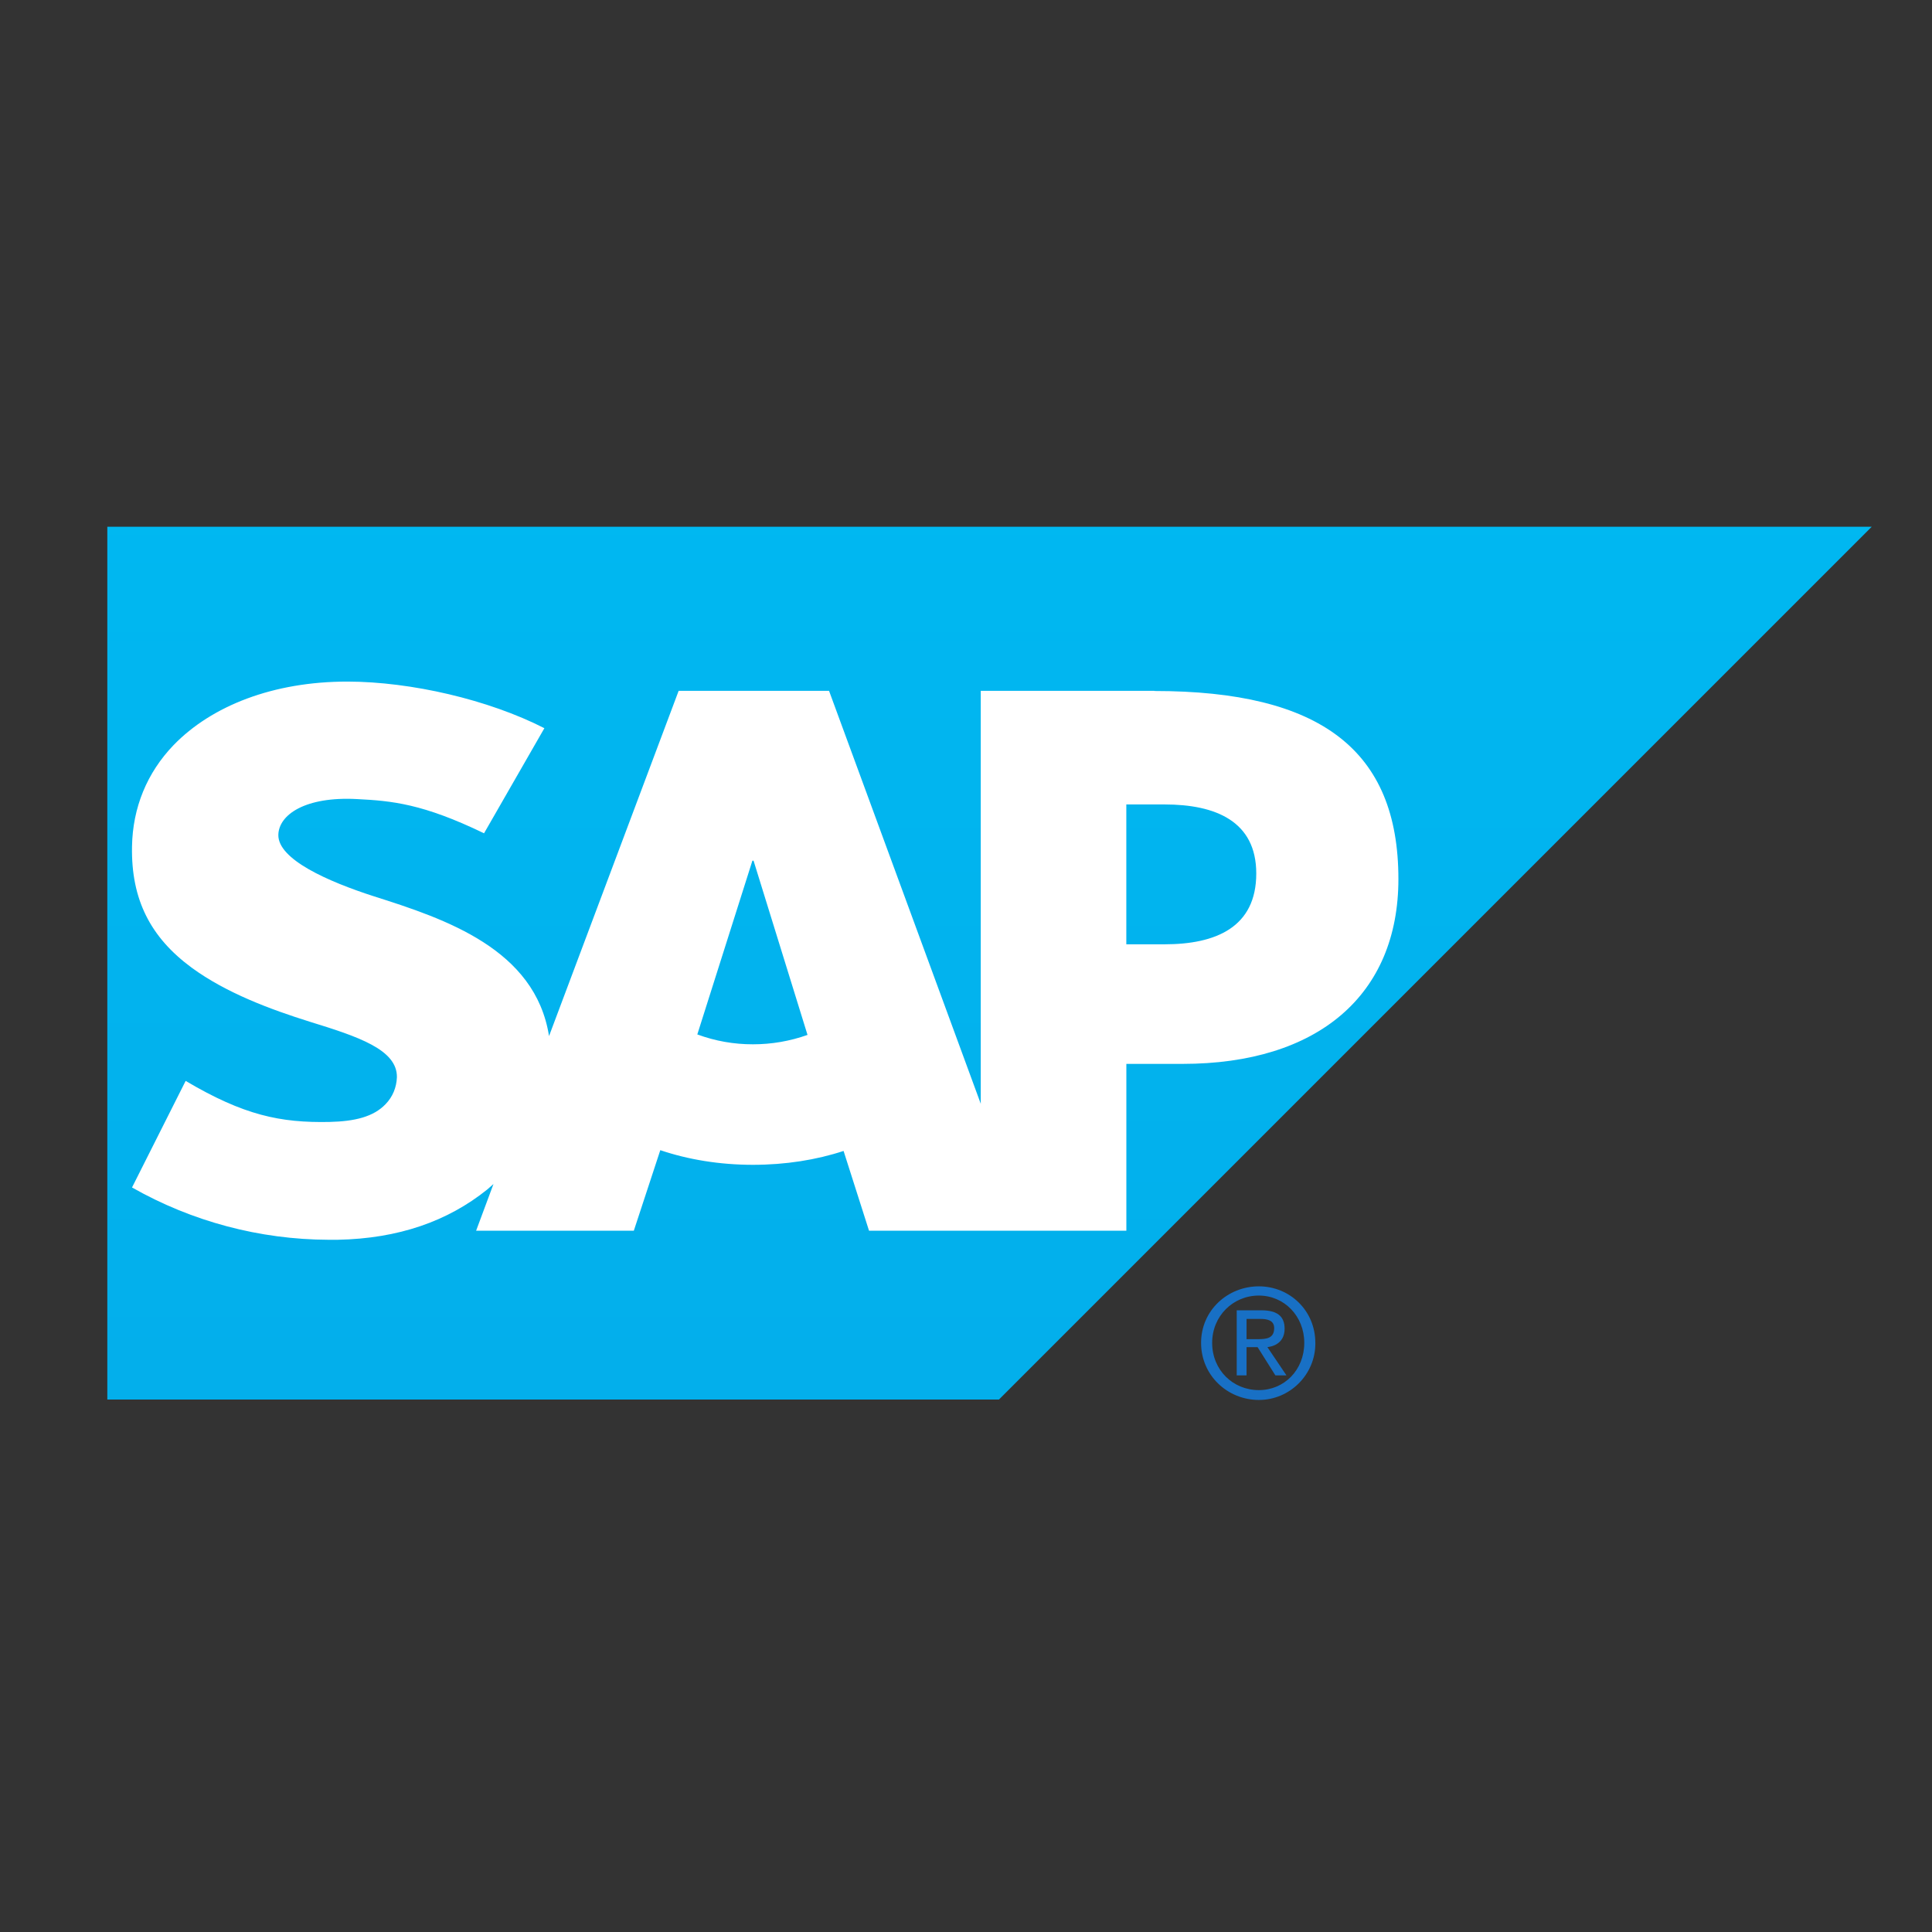 <?xml version="1.0" encoding="UTF-8" standalone="no"?><!DOCTYPE svg PUBLIC "-//W3C//DTD SVG 1.1//EN" "http://www.w3.org/Graphics/SVG/1.1/DTD/svg11.dtd"><svg width="100%" height="100%" viewBox="0 0 100 100" version="1.1" xmlns="http://www.w3.org/2000/svg" xmlns:xlink="http://www.w3.org/1999/xlink" xml:space="preserve" xmlns:serif="http://www.serif.com/" style="fill-rule:evenodd;clip-rule:evenodd;stroke-linejoin:round;stroke-miterlimit:2;"><rect x="0" y="0" width="100" height="100" fill="#333333" stroke="none"/><path d="M5.555,27.26l0,45.179l46.151,-0l45.174,-45.174l-91.325,0l0,-0.005Z" style="fill:url(#_Linear1);fill-rule:nonzero;"/><path d="M64.012,67.821l0,3.369l0.509,0l0,-1.462l0.572,-0l0.921,1.462l0.573,0l-0.986,-1.462c0.493,-0.061 0.89,-0.348 0.89,-0.954c0,-0.664 -0.406,-0.953 -1.207,-0.953l-1.272,-0Zm0.509,0.445l0.699,0c0.344,0 0.731,0.055 0.731,0.476c0,0.526 -0.392,0.573 -0.827,0.573l-0.603,-0l0,-1.049Zm0.636,-1.685c-1.613,-0 -2.989,1.243 -2.989,2.924c0,1.694 1.376,2.956 2.989,2.956c0.002,-0 0.005,-0 0.007,-0c1.601,-0 2.918,-1.317 2.918,-2.917c-0,-0.013 -0.001,-0.026 -0.001,-0.039c0,-1.681 -1.333,-2.924 -2.924,-2.924Zm-0,0.477c1.316,-0 2.352,1.063 2.352,2.447c-0,1.408 -1.036,2.447 -2.352,2.447c-1.339,0 -2.416,-1.039 -2.416,-2.447c-0,-1.383 1.077,-2.447 2.416,-2.447Z" style="fill:#1870c5;fill-rule:nonzero;"/><path d="M60.277,48.877l-1.979,0l-0,-7.239l1.979,-0c2.643,-0 4.747,0.871 4.747,3.573c-0,2.792 -2.104,3.666 -4.747,3.666m-21.305,5.176c-0.982,0.003 -1.958,-0.17 -2.879,-0.511l2.851,-8.992l0.061,0l2.792,9.017c-0.906,0.322 -1.86,0.487 -2.822,0.486m20.777,-18.296l-8.988,-0l-0,21.374l-7.853,-21.374l-7.784,-0l-6.709,17.87c-0.709,-4.505 -5.375,-6.064 -9.043,-7.227c-2.418,-0.778 -4.991,-1.921 -4.968,-3.187c0.02,-1.036 1.382,-1.996 4.069,-1.853c1.81,0.092 3.407,0.238 6.578,1.771l3.123,-5.44c-2.893,-1.478 -6.902,-2.405 -10.181,-2.412l-0.021,-0c-3.825,-0 -7.013,1.247 -8.991,3.288c-1.374,1.428 -2.117,3.235 -2.151,5.246c-0.051,2.754 0.963,4.709 3.086,6.273c1.797,1.316 4.088,2.163 6.113,2.798c2.497,0.77 4.535,1.442 4.512,2.876c-0.021,0.521 -0.215,1.011 -0.592,1.397c-0.622,0.646 -1.577,0.885 -2.898,0.915c-2.547,0.051 -4.436,-0.346 -7.445,-2.124l-2.776,5.516c3.102,1.762 6.607,2.695 10.175,2.707l0.469,-0c3.153,-0.061 5.7,-0.961 7.736,-2.597l0.329,-0.288l-0.899,2.417l8.163,-0l1.371,-4.17c1.434,0.486 3.068,0.758 4.797,0.758c1.688,0 3.28,-0.254 4.689,-0.718l1.318,4.13l13.319,-0l-0,-8.636l2.906,-0c7.019,-0 11.175,-3.572 11.175,-9.568c-0,-6.673 -4.036,-9.733 -12.63,-9.733" style="fill:#fff;"/><defs><linearGradient id="_Linear1" x1="0" y1="0" x2="1" y2="0" gradientUnits="userSpaceOnUse" gradientTransform="matrix(2.74007e-14,447.487,-447.487,2.74007e-14,169.582,24.544)"><stop offset="0" style="stop-color:#00b8f1;stop-opacity:1"/><stop offset="0.22" style="stop-color:#06a5e5;stop-opacity:1"/><stop offset="0.79" style="stop-color:#1870c5;stop-opacity:1"/><stop offset="1" style="stop-color:#1d61bc;stop-opacity:1"/></linearGradient></defs></svg>